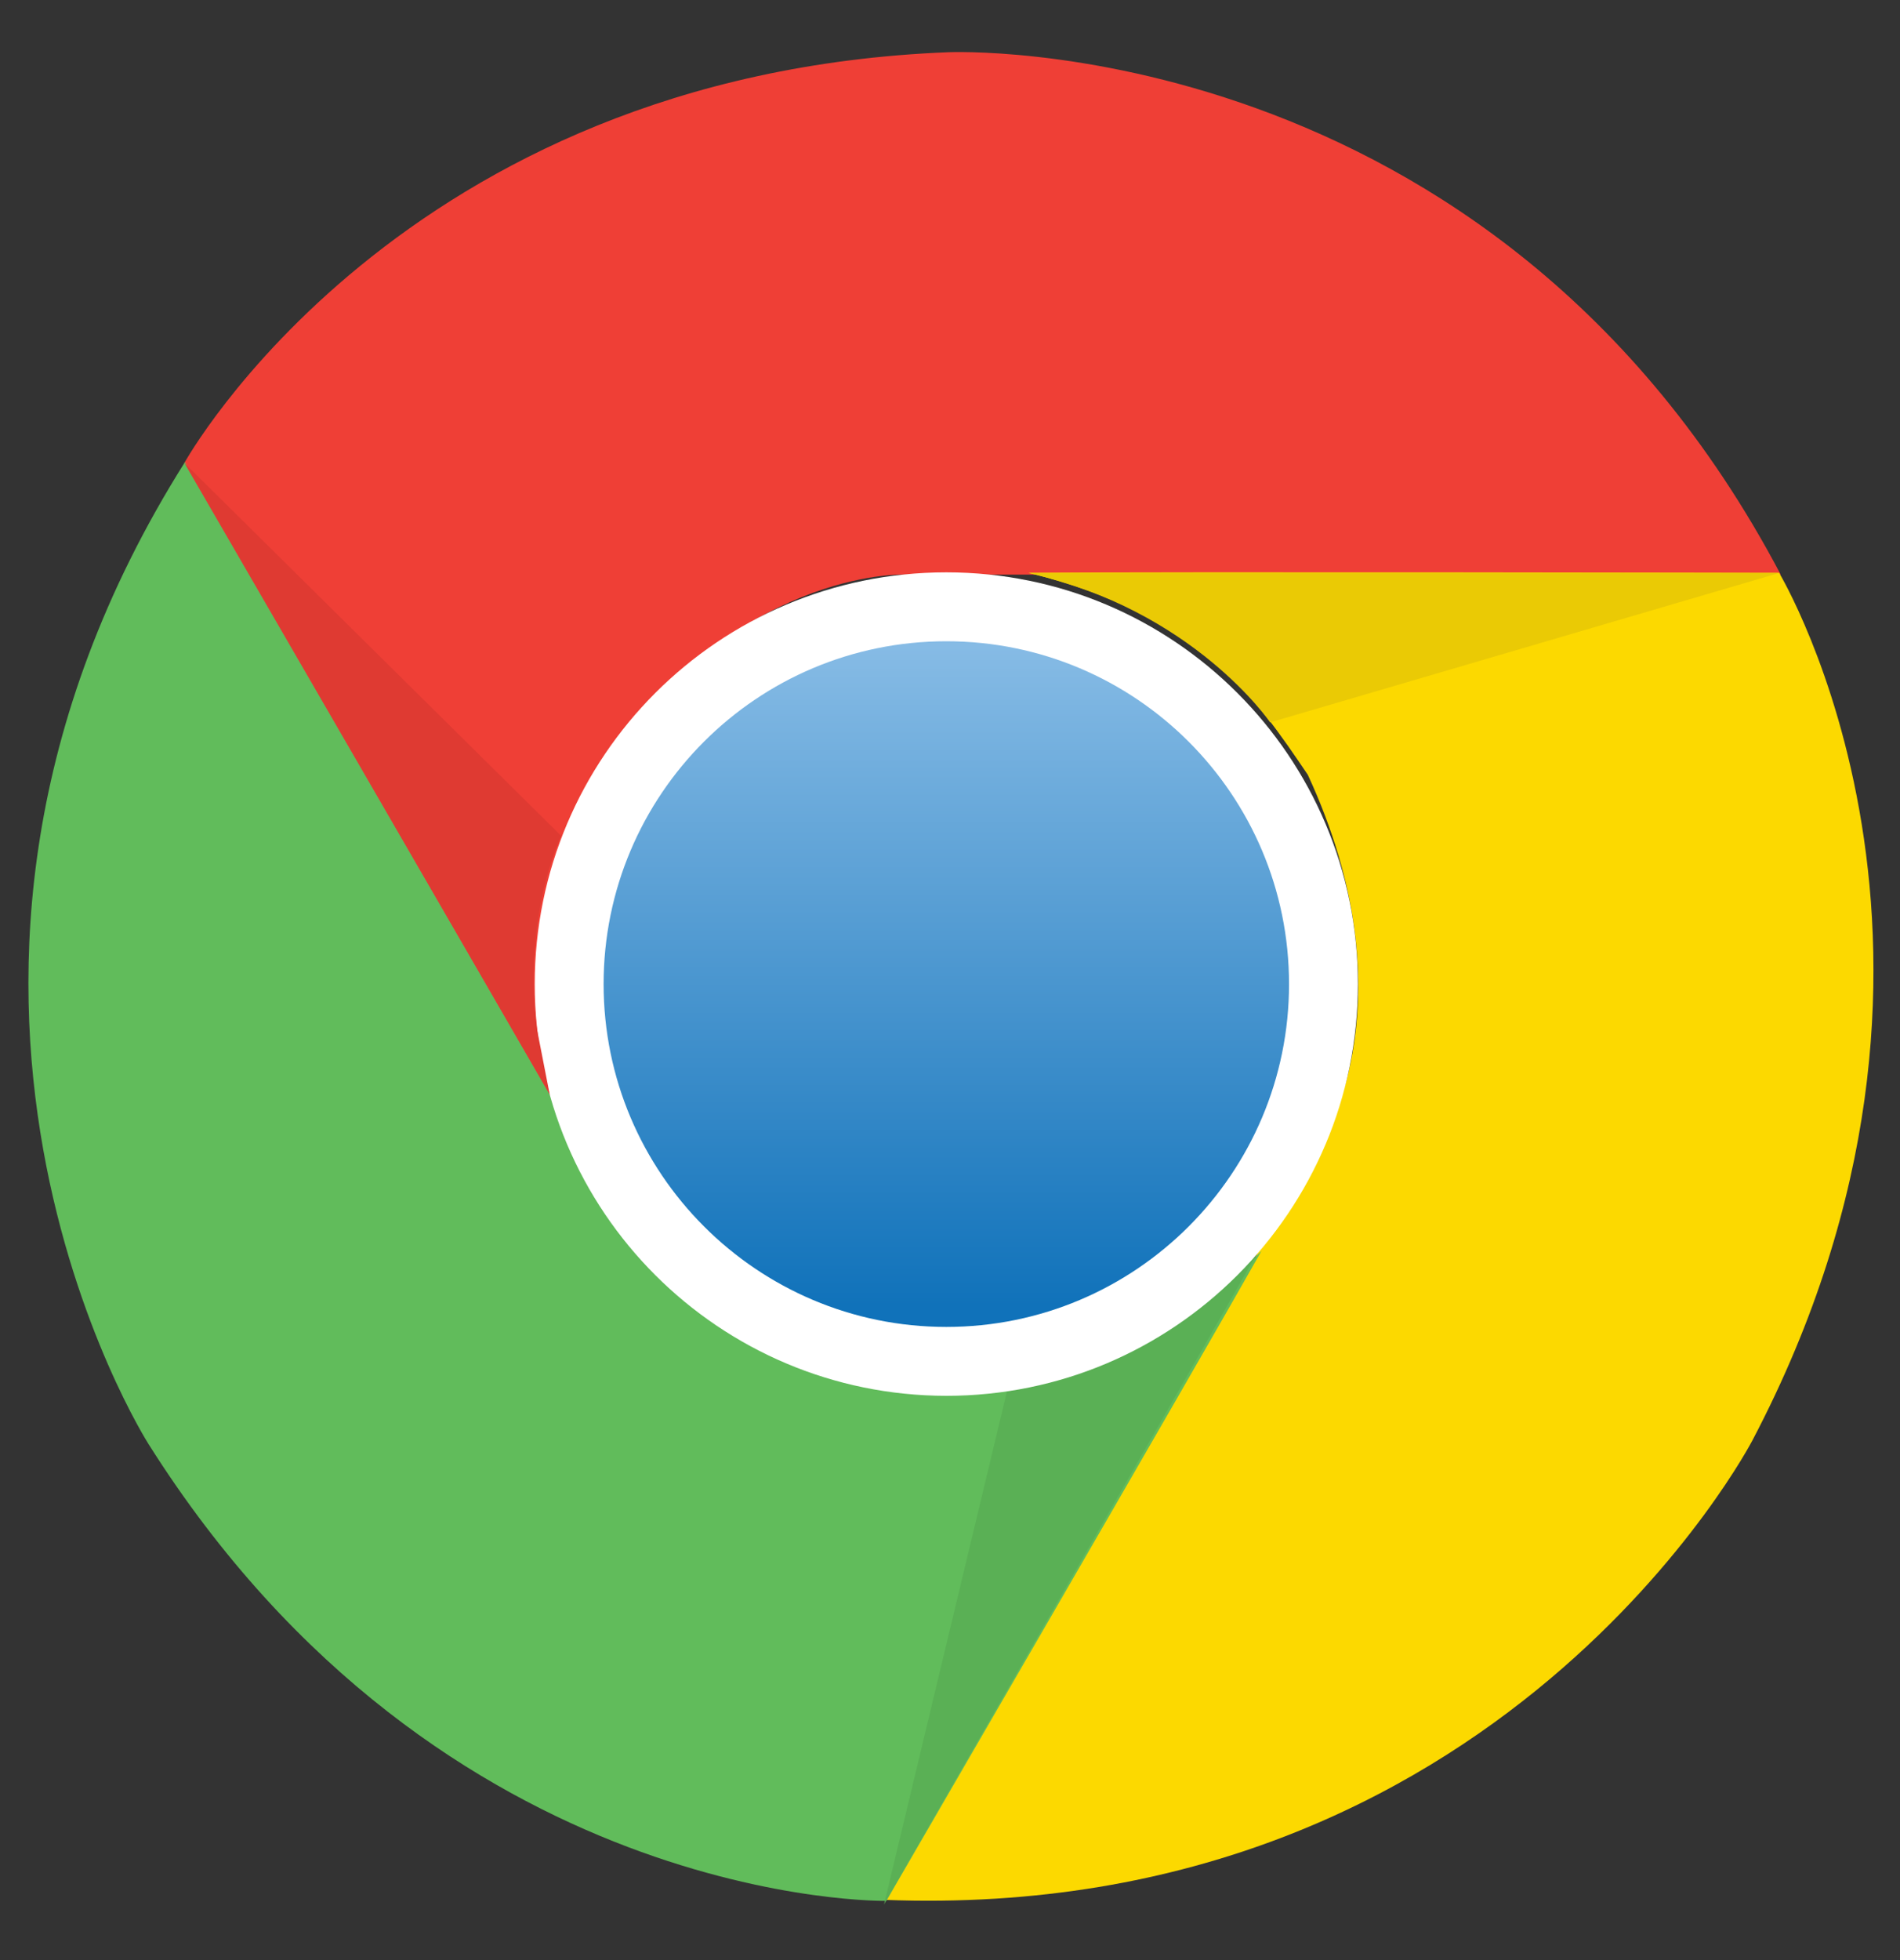 <svg width="32" height="33" viewBox="0 0 32 33" fill="none" xmlns="http://www.w3.org/2000/svg">
<rect x="0" y="0" width="32" height="33" fill="#333333" stroke="none"/>
<g id="Google Chrome">
<path id="Shape" fill-rule="evenodd" clip-rule="evenodd" d="M15.976 0.879C15.976 0.879 25.135 0.468 29.991 9.674H15.197C15.197 9.674 12.405 9.584 10.021 12.971C9.335 14.393 8.599 15.857 9.425 18.743C8.235 16.726 3.105 7.794 3.105 7.794C3.105 7.794 6.724 1.243 15.976 0.879Z" fill="#EF3F36"/>
<path id="Shape_2" fill-rule="evenodd" clip-rule="evenodd" d="M29.515 24.249C29.515 24.249 25.289 32.389 14.893 31.986C16.177 29.764 22.291 19.175 22.291 19.175C22.291 19.175 23.769 16.803 22.026 13.044C21.14 11.738 20.236 10.372 17.325 9.644C19.667 9.623 29.964 9.644 29.964 9.644C29.964 9.644 33.822 16.054 29.515 24.249Z" fill="#FCD900"/>
<path id="Shape_3" fill-rule="evenodd" clip-rule="evenodd" d="M2.502 24.313C2.502 24.313 -2.435 16.585 3.114 7.781C4.394 10.004 10.509 20.592 10.509 20.592C10.509 20.592 11.828 23.059 15.951 23.427C17.522 23.311 19.158 23.213 21.247 21.059C20.096 23.097 14.928 32.003 14.928 32.003C14.928 32.003 7.443 32.14 2.502 24.313Z" fill="#61BC5B"/>
<path id="Shape_4" fill-rule="evenodd" clip-rule="evenodd" d="M14.889 32.063L16.97 23.38C16.97 23.38 19.256 23.2 21.174 21.098C19.984 23.191 14.889 32.063 14.889 32.063Z" fill="#5AB055"/>
<path id="Shape_5" fill-rule="evenodd" clip-rule="evenodd" d="M9.006 16.568C9.006 12.74 12.11 9.636 15.938 9.636C19.766 9.636 22.87 12.74 22.87 16.568C22.87 20.396 19.766 23.5 15.938 23.5C12.11 23.496 9.006 20.396 9.006 16.568Z" fill="white"/>
<path id="Shape_6" fill-rule="evenodd" clip-rule="evenodd" d="M10.166 16.568C10.166 13.382 12.748 10.796 15.938 10.796C19.123 10.796 21.71 13.378 21.71 16.568C21.71 19.753 19.128 22.34 15.938 22.34C12.752 22.34 10.166 19.753 10.166 16.568Z" fill="url(#paint0_linear_8050_6336)"/>
<path id="Shape_7" fill-rule="evenodd" clip-rule="evenodd" d="M29.96 9.648L21.392 12.162C21.392 12.162 20.099 10.265 17.32 9.648C19.731 9.635 29.96 9.648 29.96 9.648Z" fill="#EACA05"/>
<path id="Shape_8" fill-rule="evenodd" clip-rule="evenodd" d="M9.258 18.426C8.055 16.341 3.105 7.794 3.105 7.794L9.451 14.072C9.451 14.072 8.8 15.412 9.044 17.33L9.258 18.426Z" fill="#DF3A32"/>
</g>
<defs>
<linearGradient id="paint0_linear_8050_6336" x1="10.38" y1="10.877" x2="10.38" y2="21.992" gradientUnits="userSpaceOnUse">
<stop stop-color="#86BBE5"/>
<stop offset="1" stop-color="#1072BA"/>
</linearGradient>
</defs>
</svg>

